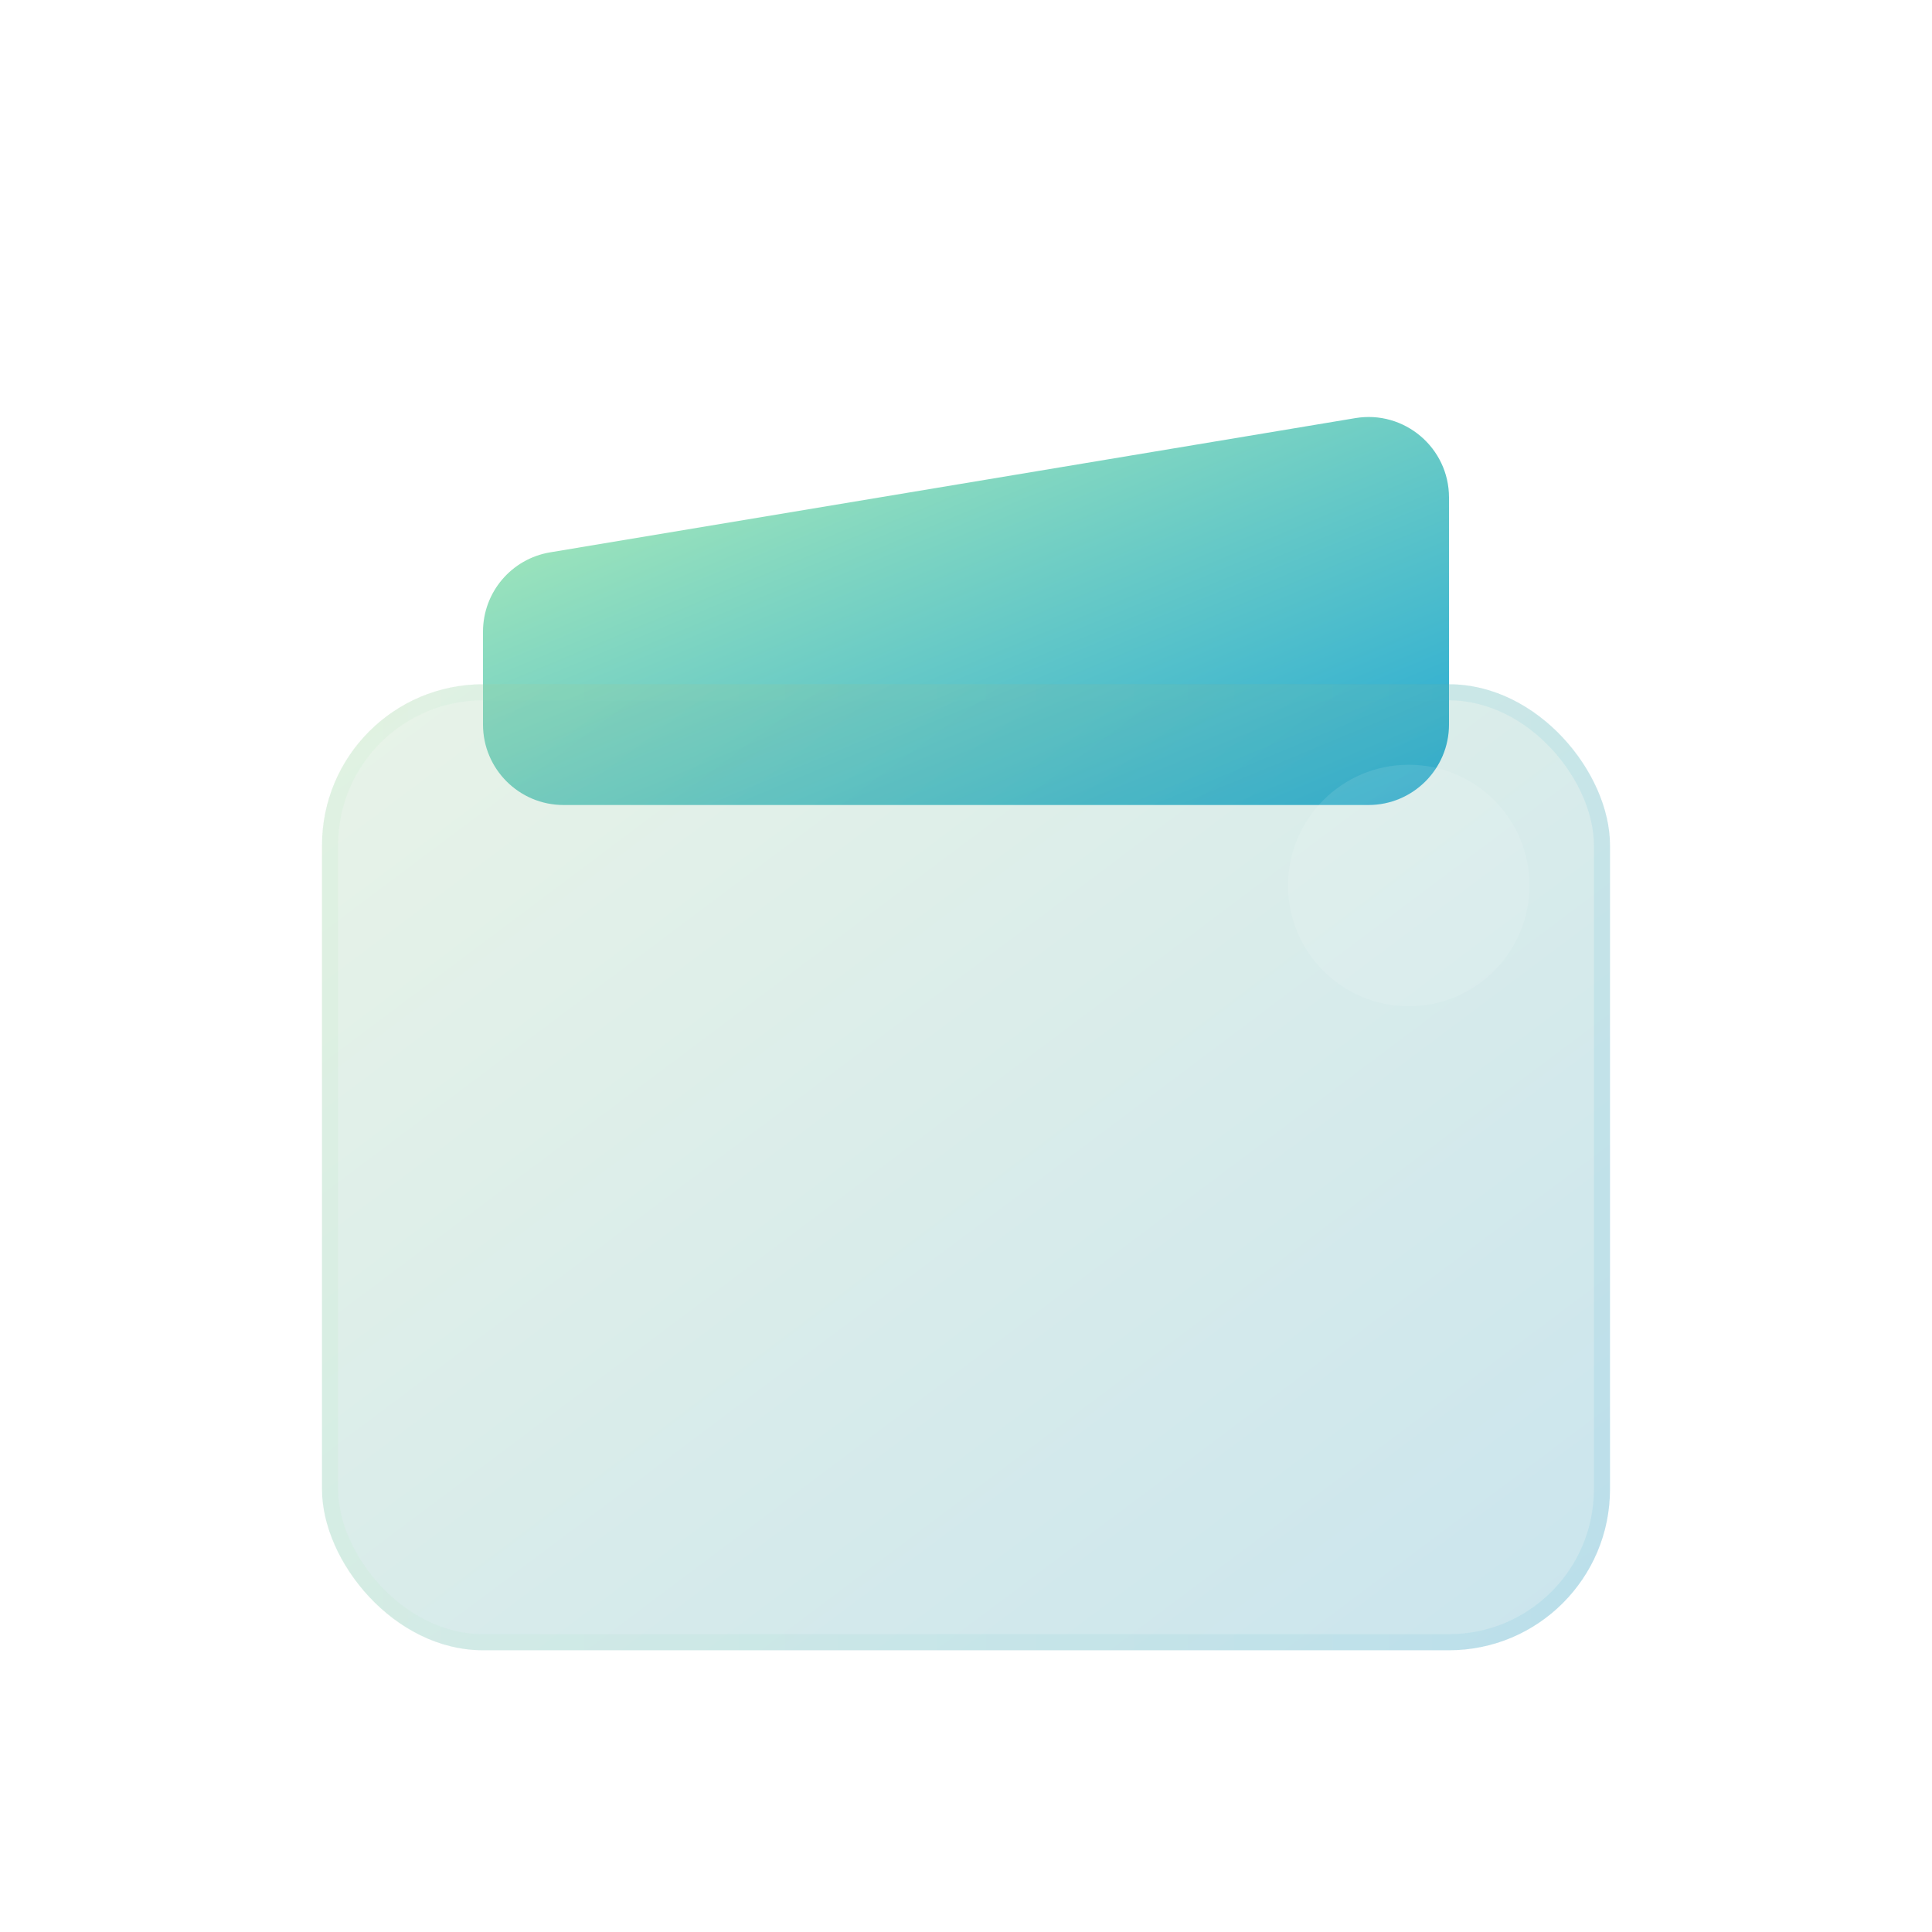 <svg width="24" height="24" viewBox="0 0 24 24" fill="none" xmlns="http://www.w3.org/2000/svg">
<path d="M6 7.847C6 7.358 6.353 6.941 6.836 6.861L16.836 5.194C17.445 5.092 18 5.563 18 6.18V9C18 9.552 17.552 10 17 10H7C6.448 10 6 9.552 6 9V7.847Z" fill="url(#paint0_linear)"/>
<g filter="url(#filter0_bi)">
<rect x="4" y="8" width="16" height="12" rx="2" fill="#1D1D1D" fill-opacity="0.05"/>
<rect x="4" y="8" width="16" height="12" rx="2" fill="url(#paint1_linear)" fill-opacity="0.2"/>
<rect x="4.1" y="8.1" width="15.8" height="11.8" rx="1.9" stroke="url(#paint2_linear)" stroke-opacity="0.1" stroke-width="0.2"/>
</g>
<g filter="url(#filter1_i)">
<circle cx="17.5" cy="10.5" r="1.5" fill="white" fill-opacity="0.1"/>
</g>
<defs>
<filter id="filter0_bi" x="1" y="5" width="22" height="18" filterUnits="userSpaceOnUse" color-interpolation-filters="sRGB">
<feFlood flood-opacity="0" result="BackgroundImageFix"/>
<feGaussianBlur in="BackgroundImage" stdDeviation="1.5"/>
<feComposite in2="SourceAlpha" operator="in" result="effect1_backgroundBlur"/>
<feBlend mode="normal" in="SourceGraphic" in2="effect1_backgroundBlur" result="shape"/>
<feColorMatrix in="SourceAlpha" type="matrix" values="0 0 0 0 0 0 0 0 0 0 0 0 0 0 0 0 0 0 127 0" result="hardAlpha"/>
<feOffset dy="0.5"/>
<feGaussianBlur stdDeviation="1"/>
<feComposite in2="hardAlpha" operator="arithmetic" k2="-1" k3="1"/>
<feColorMatrix type="matrix" values="0 0 0 0 1 0 0 0 0 1 0 0 0 0 1 0 0 0 0.15 0"/>
<feBlend mode="normal" in2="shape" result="effect2_innerShadow"/>
</filter>
<filter id="filter1_i" x="16" y="9" width="3" height="3.5" filterUnits="userSpaceOnUse" color-interpolation-filters="sRGB">
<feFlood flood-opacity="0" result="BackgroundImageFix"/>
<feBlend mode="normal" in="SourceGraphic" in2="BackgroundImageFix" result="shape"/>
<feColorMatrix in="SourceAlpha" type="matrix" values="0 0 0 0 0 0 0 0 0 0 0 0 0 0 0 0 0 0 127 0" result="hardAlpha"/>
<feOffset dy="0.5"/>
<feGaussianBlur stdDeviation="0.25"/>
<feComposite in2="hardAlpha" operator="arithmetic" k2="-1" k3="1"/>
<feColorMatrix type="matrix" values="0 0 0 0 1 0 0 0 0 1 0 0 0 0 1 0 0 0 0.1 0"/>
<feBlend mode="normal" in2="shape" result="effect1_innerShadow"/>
</filter>
<linearGradient id="paint0_linear" x1="6" y1="5" x2="9.462" y2="13.308" gradientUnits="userSpaceOnUse">
<stop stop-color="#BAF2B5"/>
<stop offset="1" stop-color="#26AAD4"/>
</linearGradient>
<linearGradient id="paint1_linear" x1="4" y1="8" x2="15.232" y2="22.976" gradientUnits="userSpaceOnUse">
<stop stop-color="#BAF2B5"/>
<stop offset="1" stop-color="#26AAD4"/>
</linearGradient>
<linearGradient id="paint2_linear" x1="4.5" y1="8.545" x2="20" y2="8.545" gradientUnits="userSpaceOnUse">
<stop stop-color="#ADECB8"/>
<stop offset="1" stop-color="#2FAED3"/>
</linearGradient>
</defs>
</svg>
